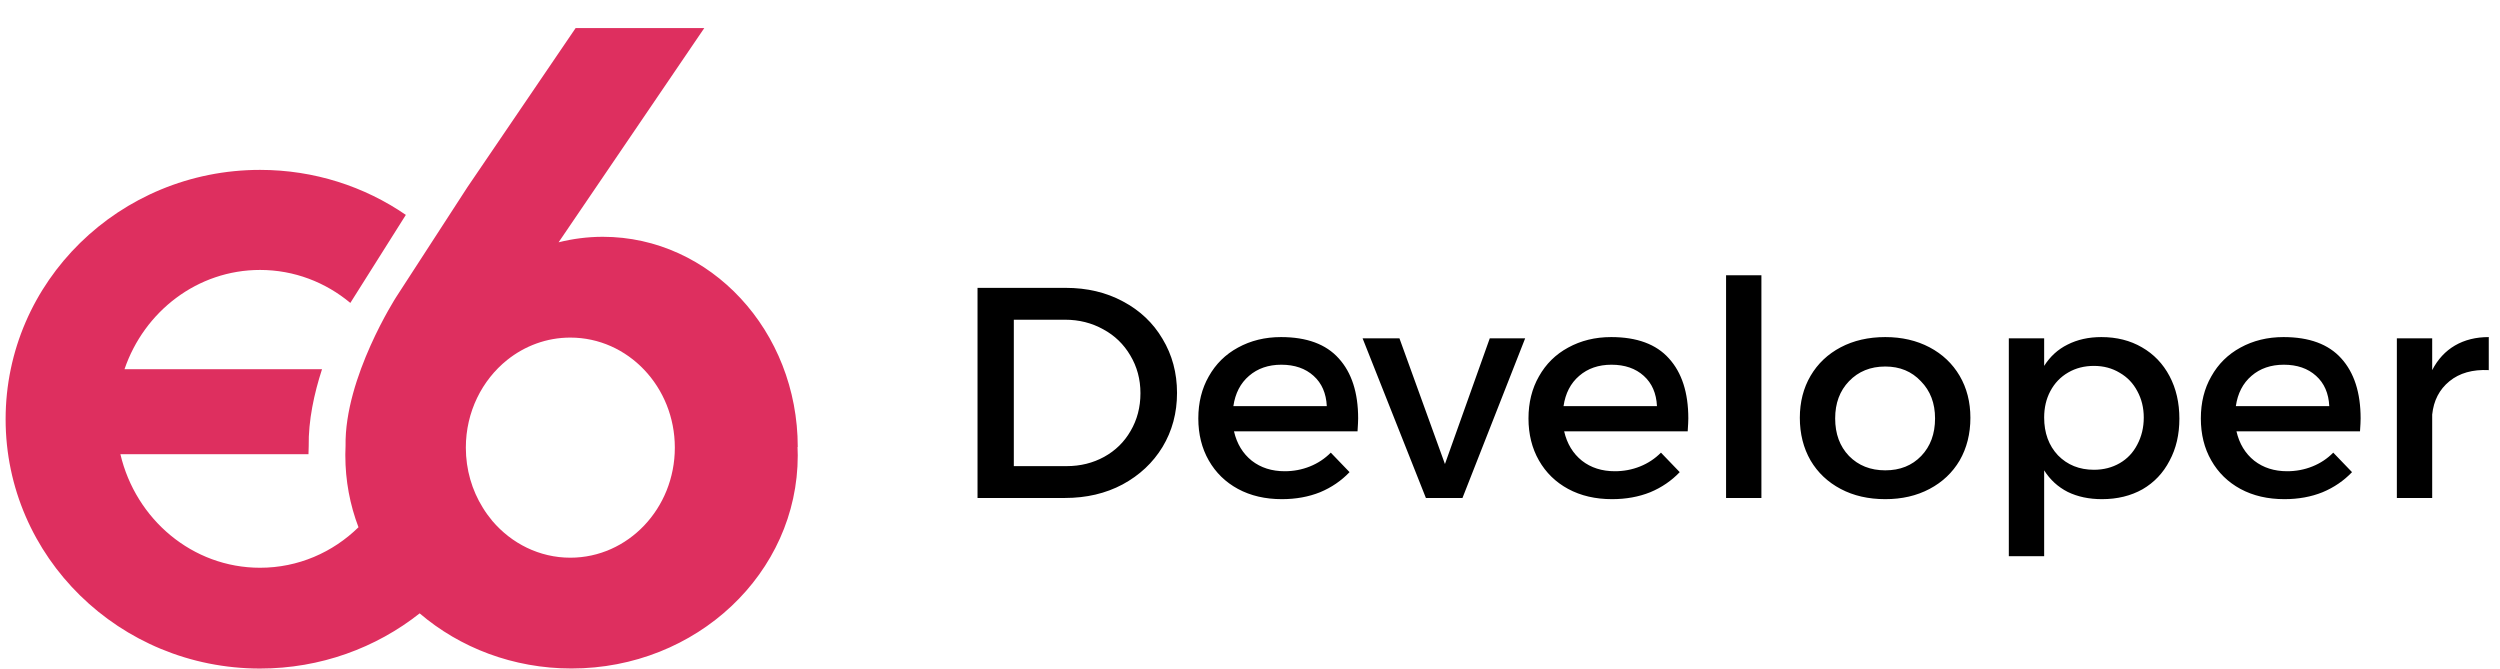 <svg width="445" height="119" xmlns="http://www.w3.org/2000/svg" xmlns:xlink="http://www.w3.org/1999/xlink" xml:space="preserve" overflow="hidden"><g transform="translate(-1700 -1159)"><g><path d="M1807.3 1201.15C1804.59 1201.15 1801.95 1201.5 1799.43 1202.13L1825.36 1164 1802.46 1164 1783.2 1192.32 1770.53 1211.86C1770.53 1211.86 1761.3 1226.18 1761.51 1238.36 1761.5 1238.85 1761.47 1239.34 1761.47 1239.84L1761.47 1240.07C1761.47 1244.55 1762.29 1248.86 1763.81 1252.85 1759.24 1257.33 1753.07 1260.06 1746.29 1260.06 1734.25 1260.06 1724.16 1251.44 1721.43 1239.85L1754.91 1239.85 1754.91 1239.8C1754.92 1239.32 1754.93 1238.86 1754.95 1238.43 1754.88 1233.83 1755.91 1229.06 1757.32 1224.72L1722.16 1224.72C1725.67 1214.43 1735.15 1207.05 1746.29 1207.05 1752.37 1207.05 1757.96 1209.25 1762.36 1212.92L1772.24 1197.25C1764.89 1192.2 1755.94 1189.24 1746.29 1189.24 1721.27 1189.24 1701 1209.11 1701 1233.62 1701 1258.13 1721.27 1278 1746.29 1278 1757.04 1278 1766.93 1274.32 1774.7 1268.18 1781.84 1274.28 1791.32 1277.99 1801.73 1277.99 1823.97 1277.99 1842 1261.02 1842 1240.07 1842 1239.56 1841.98 1239.06 1841.96 1238.57L1842 1238.57C1842 1217.9 1826.46 1201.15 1807.3 1201.15ZM1801.52 1258.27C1796.01 1258.27 1791.06 1255.74 1787.64 1251.73 1787.02 1250.98 1786.44 1250.19 1785.93 1249.35 1784.02 1246.28 1782.92 1242.61 1782.92 1238.68 1782.92 1232.31 1785.81 1226.65 1790.28 1223.07 1793.4 1220.58 1797.29 1219.09 1801.52 1219.09 1811.79 1219.09 1820.12 1227.86 1820.12 1238.68 1820.12 1249.5 1811.79 1258.27 1801.52 1258.27Z" fill="#DE2F5F" fill-rule="evenodd" fill-opacity="1"/><path d="M1889.7 1210.24C1893.49 1210.24 1896.89 1211.04 1899.88 1212.65 1902.9 1214.25 1905.26 1216.48 1906.93 1219.32 1908.65 1222.17 1909.51 1225.38 1909.51 1228.94 1909.51 1232.5 1908.65 1235.71 1906.93 1238.56 1905.22 1241.37 1902.85 1243.59 1899.82 1245.23 1896.8 1246.84 1893.37 1247.64 1889.54 1247.64L1874 1247.64 1874 1210.24 1889.7 1210.24ZM1889.87 1241.97C1892.31 1241.97 1894.53 1241.42 1896.54 1240.32 1898.55 1239.21 1900.11 1237.68 1901.24 1235.72 1902.41 1233.73 1903 1231.49 1903 1228.99 1903 1226.5 1902.39 1224.26 1901.19 1222.26 1900.02 1220.27 1898.42 1218.72 1896.38 1217.62 1894.33 1216.48 1892.07 1215.91 1889.59 1215.91L1880.46 1215.91 1880.46 1241.97 1889.87 1241.97ZM1928.02 1219C1932.61 1219 1936.04 1220.27 1938.3 1222.8 1940.6 1225.33 1941.75 1228.89 1941.75 1233.48 1941.75 1233.94 1941.71 1234.71 1941.64 1235.78L1919.65 1235.78C1920.16 1237.99 1921.22 1239.73 1922.82 1241.01 1924.43 1242.26 1926.38 1242.88 1928.68 1242.88 1930.24 1242.88 1931.74 1242.6 1933.16 1242.03 1934.58 1241.46 1935.82 1240.64 1936.88 1239.57L1940.22 1243.04C1938.76 1244.57 1937.01 1245.77 1934.97 1246.62 1932.92 1247.44 1930.66 1247.85 1928.18 1247.85 1925.23 1247.85 1922.62 1247.25 1920.36 1246.03 1918.13 1244.82 1916.4 1243.13 1915.16 1240.96 1913.92 1238.79 1913.3 1236.29 1913.3 1233.48 1913.3 1230.67 1913.92 1228.17 1915.16 1226 1916.4 1223.79 1918.13 1222.08 1920.36 1220.87 1922.62 1219.63 1925.17 1219 1928.02 1219ZM1936.17 1231.29C1936.06 1229.01 1935.28 1227.21 1933.82 1225.9 1932.36 1224.58 1930.44 1223.92 1928.07 1223.92 1925.78 1223.92 1923.86 1224.58 1922.33 1225.9 1920.8 1227.21 1919.87 1229.01 1919.54 1231.29L1936.17 1231.29ZM1942.54 1219.22 1949.1 1219.22 1957.2 1241.6 1965.18 1219.22 1971.48 1219.22 1960.32 1247.64 1953.81 1247.64 1942.54 1219.22ZM1986.79 1219C1991.38 1219 1994.81 1220.27 1997.07 1222.8 1999.37 1225.33 2000.52 1228.89 2000.52 1233.48 2000.52 1233.94 2000.48 1234.71 2000.41 1235.78L1978.42 1235.78C1978.93 1237.99 1979.99 1239.73 1981.59 1241.01 1983.19 1242.26 1985.15 1242.88 1987.44 1242.88 1989.01 1242.88 1990.51 1242.6 1991.93 1242.03 1993.35 1241.46 1994.59 1240.64 1995.65 1239.57L1998.99 1243.04C1997.53 1244.57 1995.78 1245.77 1993.74 1246.62 1991.69 1247.44 1989.43 1247.85 1986.95 1247.85 1984 1247.85 1981.39 1247.25 1979.13 1246.03 1976.9 1244.82 1975.17 1243.13 1973.93 1240.96 1972.69 1238.79 1972.07 1236.29 1972.07 1233.48 1972.07 1230.67 1972.69 1228.17 1973.93 1226 1975.17 1223.79 1976.9 1222.08 1979.13 1220.87 1981.39 1219.63 1983.94 1219 1986.79 1219ZM1994.94 1231.29C1994.83 1229.01 1994.05 1227.21 1992.59 1225.9 1991.13 1224.58 1989.21 1223.92 1986.84 1223.92 1984.54 1223.92 1982.63 1224.58 1981.1 1225.9 1979.57 1227.21 1978.64 1229.01 1978.31 1231.29L1994.94 1231.29ZM2007.24 1208 2013.53 1208 2013.53 1247.64 2007.24 1247.64 2007.24 1208ZM2035.58 1219C2038.53 1219 2041.16 1219.61 2043.46 1220.82 2045.75 1222.03 2047.54 1223.72 2048.82 1225.9 2050.09 1228.07 2050.73 1230.56 2050.73 1233.37 2050.73 1236.22 2050.09 1238.75 2048.82 1240.96 2047.54 1243.13 2045.75 1244.82 2043.46 1246.03 2041.16 1247.25 2038.53 1247.85 2035.58 1247.85 2032.59 1247.85 2029.94 1247.25 2027.64 1246.03 2025.35 1244.82 2023.56 1243.13 2022.28 1240.96 2021.01 1238.75 2020.37 1236.22 2020.37 1233.37 2020.37 1230.56 2021.01 1228.07 2022.28 1225.9 2023.56 1223.72 2025.35 1222.03 2027.64 1220.82 2029.94 1219.61 2032.59 1219 2035.58 1219ZM2035.58 1224.24C2032.95 1224.24 2030.8 1225.11 2029.12 1226.86 2027.48 1228.57 2026.66 1230.77 2026.66 1233.48 2026.66 1236.22 2027.48 1238.45 2029.12 1240.16 2030.8 1241.87 2032.95 1242.72 2035.58 1242.72 2038.2 1242.72 2040.34 1241.87 2041.98 1240.16 2043.62 1238.45 2044.44 1236.22 2044.44 1233.48 2044.44 1230.77 2043.6 1228.57 2041.92 1226.86 2040.28 1225.11 2038.17 1224.24 2035.58 1224.24ZM2074.04 1219C2076.77 1219 2079.18 1219.61 2081.26 1220.82 2083.37 1222.03 2085.01 1223.74 2086.18 1225.95 2087.35 1228.16 2087.93 1230.69 2087.93 1233.53 2087.93 1236.35 2087.35 1238.84 2086.18 1241.01 2085.05 1243.19 2083.45 1244.88 2081.37 1246.09 2079.29 1247.26 2076.88 1247.85 2074.15 1247.85 2071.85 1247.85 2069.82 1247.42 2068.07 1246.57 2066.32 1245.68 2064.92 1244.4 2063.86 1242.72L2063.86 1258 2057.57 1258 2057.57 1219.22 2063.86 1219.22 2063.86 1224.13C2064.92 1222.46 2066.3 1221.19 2068.02 1220.34 2069.77 1219.45 2071.77 1219 2074.04 1219ZM2072.72 1242.62C2074.44 1242.62 2075.97 1242.22 2077.32 1241.44 2078.67 1240.66 2079.71 1239.55 2080.44 1238.13 2081.2 1236.7 2081.59 1235.1 2081.59 1233.32 2081.59 1231.58 2081.2 1230.01 2080.44 1228.62 2079.71 1227.23 2078.67 1226.14 2077.32 1225.36 2075.97 1224.54 2074.44 1224.13 2072.72 1224.13 2071.01 1224.13 2069.48 1224.52 2068.13 1225.31 2066.78 1226.09 2065.72 1227.19 2064.96 1228.62 2064.22 1230.01 2063.86 1231.58 2063.86 1233.32 2063.86 1236.06 2064.68 1238.31 2066.32 1240.05 2068 1241.76 2070.13 1242.62 2072.72 1242.62ZM2106.46 1219C2111.06 1219 2114.48 1220.27 2116.75 1222.8 2119.04 1225.33 2120.19 1228.89 2120.19 1233.48 2120.19 1233.94 2120.16 1234.71 2120.08 1235.78L2098.09 1235.78C2098.6 1237.99 2099.66 1239.73 2101.26 1241.01 2102.87 1242.26 2104.82 1242.88 2107.12 1242.88 2108.68 1242.88 2110.18 1242.6 2111.6 1242.03 2113.03 1241.46 2114.26 1240.64 2115.32 1239.57L2118.66 1243.04C2117.2 1244.57 2115.45 1245.77 2113.41 1246.62 2111.37 1247.44 2109.11 1247.85 2106.63 1247.85 2103.67 1247.85 2101.06 1247.25 2098.8 1246.03 2096.58 1244.82 2094.84 1243.13 2093.61 1240.96 2092.36 1238.79 2091.75 1236.29 2091.75 1233.48 2091.75 1230.67 2092.36 1228.17 2093.61 1226 2094.84 1223.79 2096.58 1222.08 2098.8 1220.87 2101.06 1219.63 2103.62 1219 2106.46 1219ZM2114.61 1231.29C2114.5 1229.01 2113.72 1227.21 2112.26 1225.9 2110.8 1224.58 2108.89 1223.92 2106.52 1223.92 2104.22 1223.92 2102.3 1224.58 2100.77 1225.9 2099.24 1227.21 2098.31 1229.01 2097.98 1231.29L2114.61 1231.29ZM2132.93 1224.88C2133.92 1222.96 2135.27 1221.5 2136.98 1220.5 2138.7 1219.5 2140.7 1219 2143 1219L2143 1224.88C2140.12 1224.74 2137.79 1225.4 2136 1226.86 2134.21 1228.32 2133.19 1230.29 2132.93 1232.79L2132.93 1247.64 2126.64 1247.64 2126.64 1219.22 2132.93 1219.22 2132.93 1224.88Z" fill="#000000" fill-rule="evenodd" fill-opacity="1"/></g></g></svg>